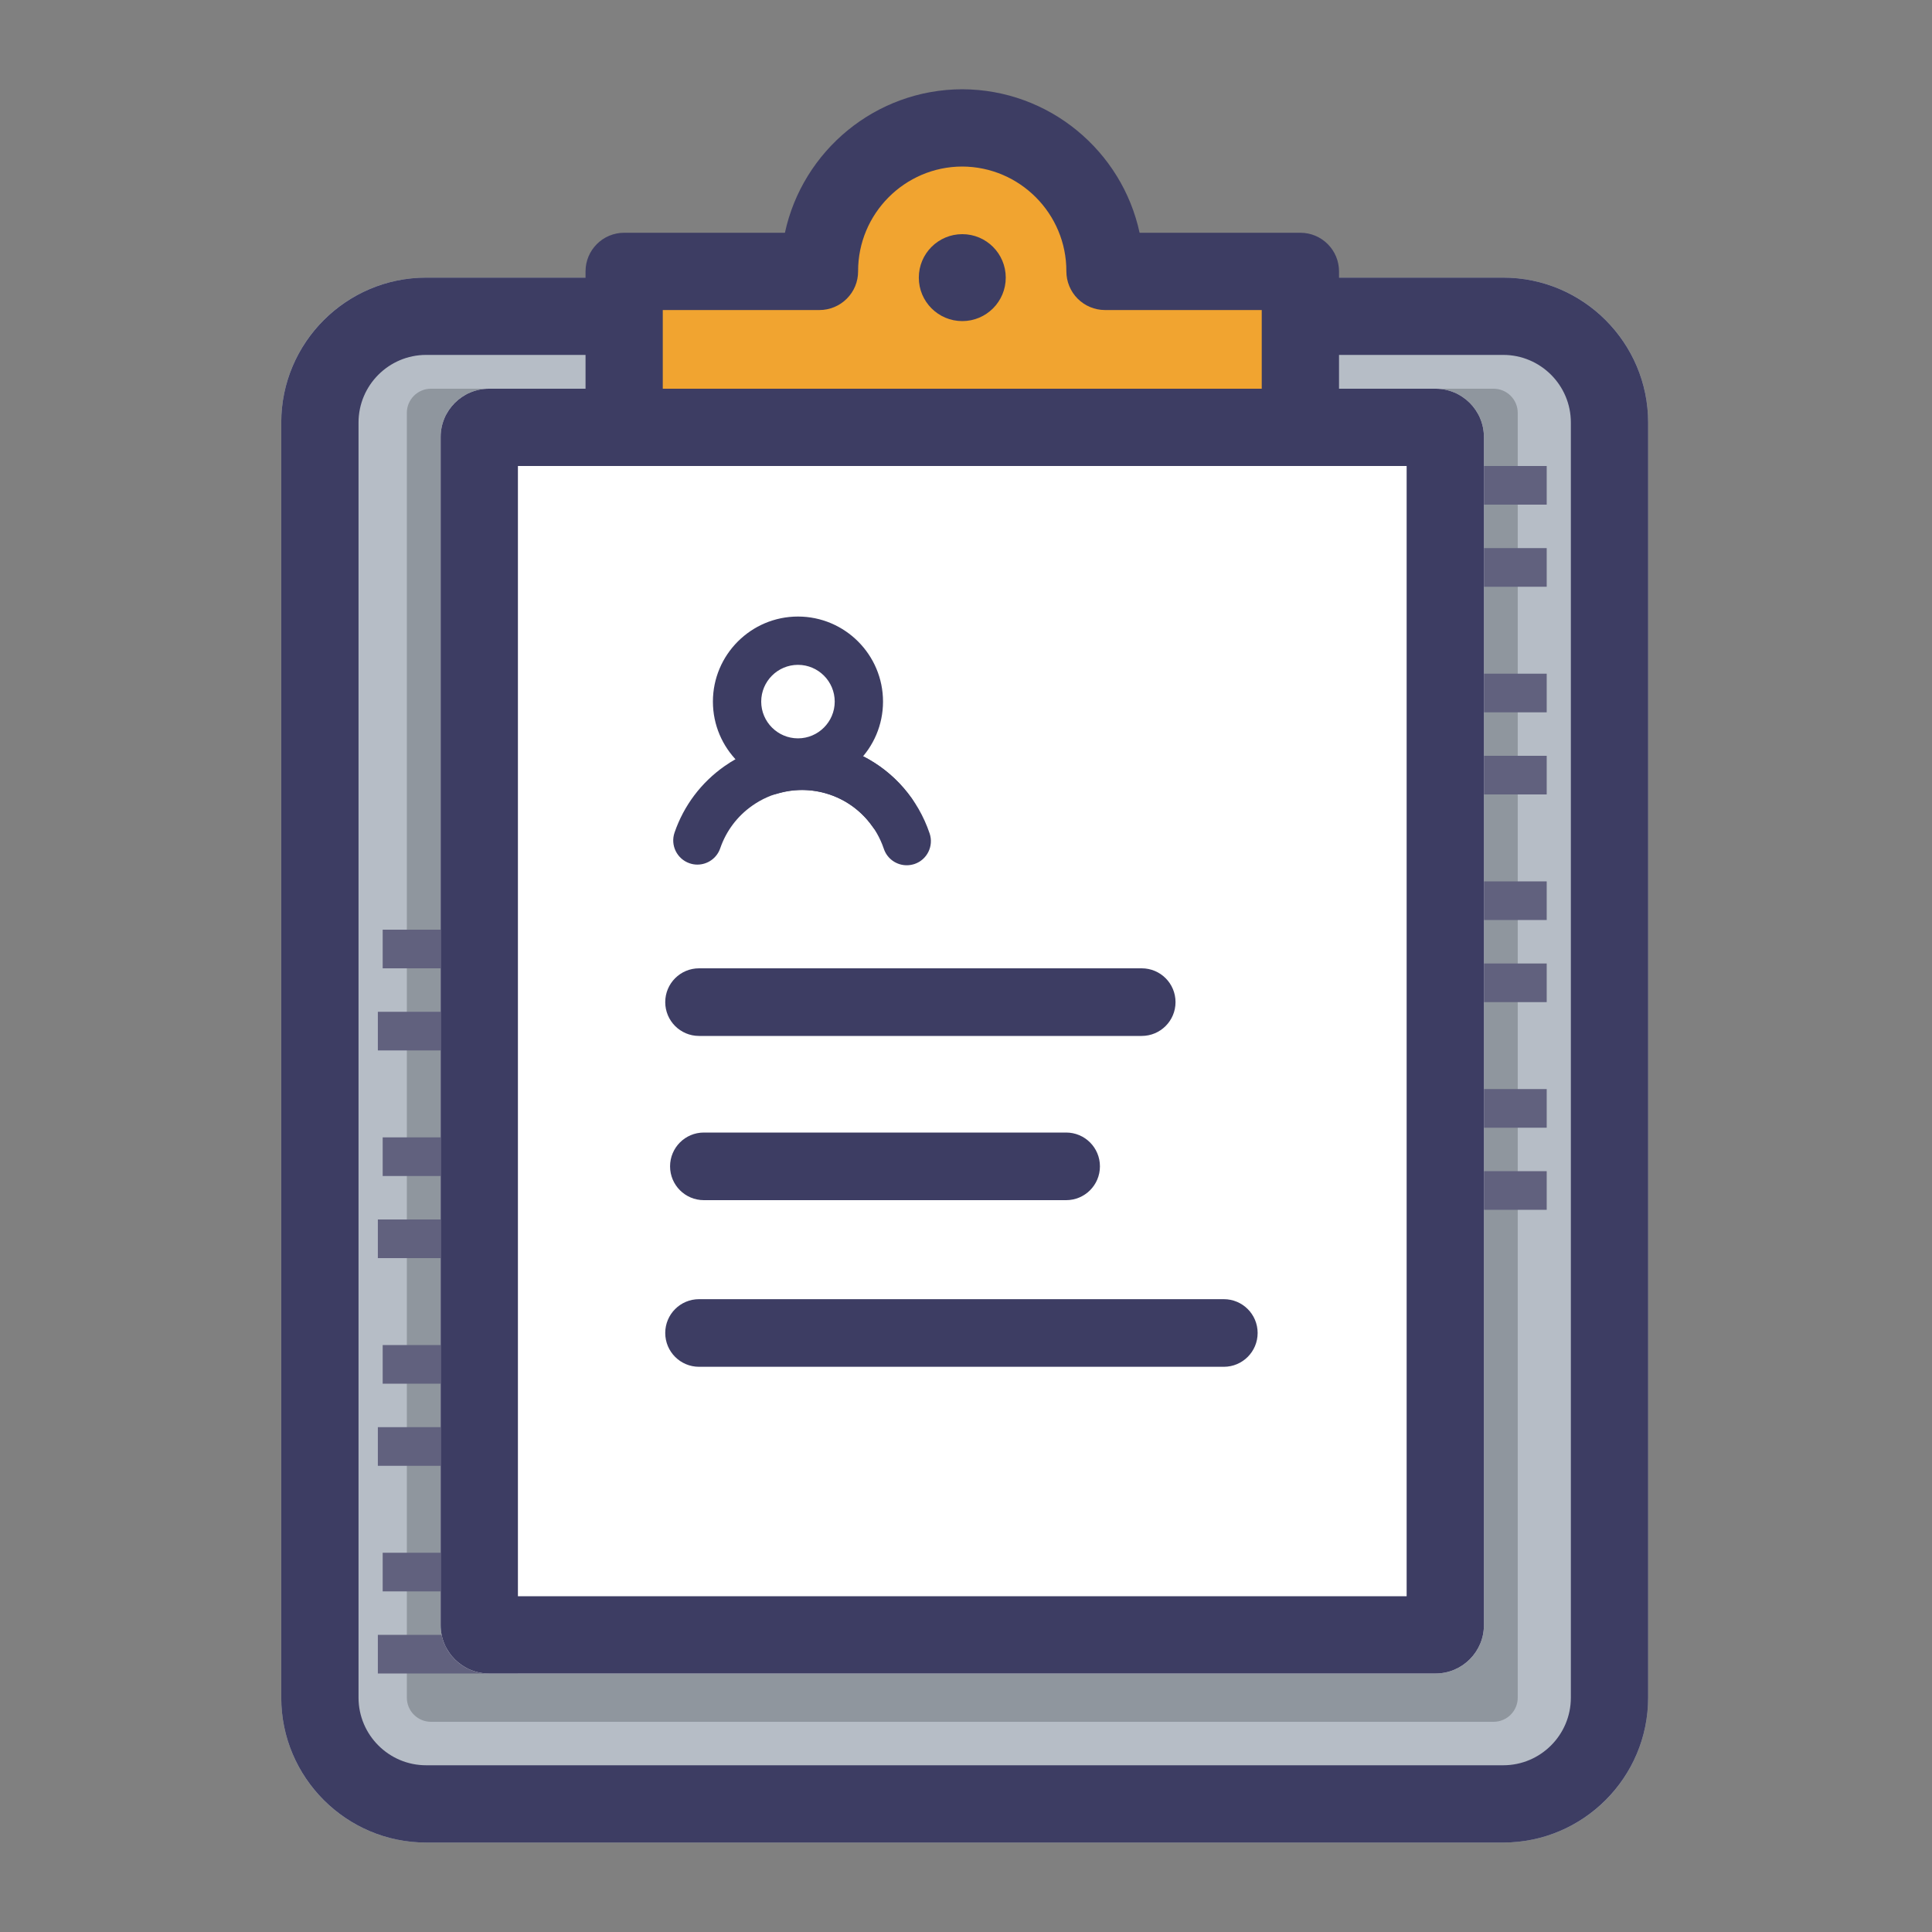 <?xml version="1.0" encoding="utf-8"?>
<!-- Generator: Adobe Illustrator 25.0.0, SVG Export Plug-In . SVG Version: 6.00 Build 0)  -->
<svg version="1.1" id="图层_1" xmlns="http://www.w3.org/2000/svg" xmlns:xlink="http://www.w3.org/1999/xlink" x="0px" y="0px"
	 viewBox="0 0 400 400" style="enable-background:new 0 0 400 400;" xml:space="preserve">
<rect x="0" y="0" width="400" height="400" fill="#808080" stroke="none"/>
<style type="text/css">
	.st0{fill:#B6BDC6;}
	.st1{fill:#3D3D63;}
	.st2{fill:#8F969E;}
	.st3{fill:#61617E;}
	.st4{fill:#FFFFFF;}
	.st5{fill:none;}
	.st6{fill:#F1A430;}
</style>
<g id="矩形_78" transform="translate(339 113)">
	<path class="st0" d="M-250.77-55.52h223c16.57,0,30,13.43,30,30v264c0,16.57-13.43,30-30,30h-223c-16.57,0-30-13.43-30-30v-264
		C-280.77-42.09-267.34-55.52-250.77-55.52z"/>
	<path class="st1" d="M-27.77,268.48h-223c-16.54,0-30-13.46-30-30v-264c0-16.54,13.46-30,30-30h223c16.54,0,30,13.46,30,30v264
		C2.23,255.02-11.23,268.48-27.77,268.48z M-250.77-39.52c-7.72,0-14,6.28-14,14v264c0,7.72,6.28,14,14,14h223c7.72,0,14-6.28,14-14
		v-264c0-7.72-6.28-14-14-14H-250.77z"/>
</g>
<path id="矩形_83" class="st2" d="M89.23,80.48h220c2.76,0,5,2.24,5,5v266c0,2.76-2.24,5-5,5h-220c-2.76,0-5-2.24-5-5v-266
	C84.23,82.72,86.47,80.48,89.23,80.48z"/>
<g id="组_674" transform="translate(-240 90)">
	<g id="组_54" transform="translate(812 66)">
		<rect x="-279.77" y="-59.52" class="st3" width="28" height="8"/>
		<rect x="-280.77" y="-42.52" class="st3" width="29" height="8"/>
	</g>
	<g id="组_54-2" transform="translate(812 109)">
		<rect x="-279.77" y="-59.52" class="st3" width="28" height="8"/>
		<rect x="-280.77" y="-42.52" class="st3" width="29" height="8"/>
	</g>
	<g id="组_54-3" transform="translate(812 152)">
		<rect x="-279.77" y="-59.52" class="st3" width="28" height="8"/>
		<rect x="-280.77" y="-42.52" class="st3" width="29" height="8"/>
	</g>
	<g id="组_54-4" transform="translate(812 195)">
		<rect x="-279.77" y="-59.52" class="st3" width="28" height="8"/>
		<rect x="-280.77" y="-42.52" class="st3" width="29" height="8"/>
	</g>
</g>
<g id="组_675" transform="translate(-453 186)">
	<g id="组_54-5" transform="translate(812 66)">
		<rect x="-279.77" y="-59.52" class="st3" width="28" height="8"/>
		<rect x="-280.77" y="-42.52" class="st3" width="29" height="8"/>
	</g>
	<g id="组_54-6" transform="translate(812 109)">
		<rect x="-279.77" y="-59.52" class="st3" width="28" height="8"/>
		<rect x="-280.77" y="-42.52" class="st3" width="29" height="8"/>
	</g>
	<g id="组_54-7" transform="translate(812 152)">
		<rect x="-279.77" y="-59.52" class="st3" width="28" height="8"/>
		<rect x="-280.77" y="-42.52" class="st3" width="29" height="8"/>
	</g>
	<g id="组_54-8" transform="translate(812 195)">
		<rect x="-279.77" y="-59.52" class="st3" width="28" height="8"/>
		<rect x="-280.77" y="-42.52" class="st3" width="29" height="8"/>
	</g>
</g>
<g id="组_676" transform="translate(0 -8)">
	<g id="矩形_82" transform="translate(372 144)">
		<path class="st4" d="M-270.77-55.52h196c5.52,0,10,4.48,10,10v246c0,5.52-4.48,10-10,10h-196c-5.52,0-10-4.48-10-10v-246
			C-280.77-51.04-276.29-55.52-270.77-55.52z"/>
		<path class="st1" d="M-74.77,210.48h-196c-5.51,0-10-4.49-10-10v-246c0-5.51,4.49-10,10-10h196c5.51,0,10,4.49,10,10v246
			C-64.77,205.99-69.26,210.48-74.77,210.48z M-264.77,194.48h184v-234h-184V194.48z"/>
	</g>
	<g id="组_75" transform="translate(-2378 -2040)">
		<path class="st1" d="M2631.38,2330.98h-108.65c-3.87,0-7-3.13-7-7s3.13-7,7-7h108.65c3.87,0,7,3.13,7,7
			S2635.24,2330.98,2631.38,2330.98z"/>
		<path class="st1" d="M2614.38,2262.48h-91.65c-3.87,0-7-3.13-7-7s3.13-7,7-7h91.65c3.87,0,7,3.13,7,7
			S2618.24,2262.48,2614.38,2262.48z"/>
		<path class="st1" d="M2598.73,2296.48h-75c-3.87,0-7-3.13-7-7s3.13-7,7-7h75c3.87,0,7,3.13,7,7S2602.6,2296.48,2598.73,2296.48z"
			/>
	</g>
	<g id="组_672" transform="translate(0 8)">
		<g id="椭圆_322" transform="translate(428.37 183.169)">
			<ellipse class="st5" cx="-263.16" cy="-37.91" rx="17.61" ry="17.61"/>
			<path class="st1" d="M-263.16-20.3c-9.71,0-17.61-7.9-17.61-17.61s7.9-17.61,17.61-17.61s17.61,7.9,17.61,17.61
				S-253.45-20.3-263.16-20.3z M-263.16-45.52c-4.2,0-7.61,3.42-7.61,7.61s3.42,7.61,7.61,7.61s7.61-3.42,7.61-7.61
				S-258.96-45.52-263.16-45.52z"/>
		</g>
		<g id="组_668" transform="translate(432.605 207.895) rotate(19)">
			<path class="st1" d="M-281.92,66.52c-0.51,0.18-1.06,0.27-1.63,0.27c-2.76,0-5-2.24-5-5c0-5.91,1.83-11.56,5.29-16.35
				c4.36-6.03,10.82-10.01,18.17-11.19c7.35-1.18,14.73,0.57,20.76,4.94c2.24,1.62,2.74,4.74,1.12,6.98
				c-1.62,2.24-4.74,2.74-6.98,1.12c-3.87-2.8-8.6-3.92-13.32-3.17c-4.72,0.76-8.86,3.31-11.65,7.18c-2.22,3.07-3.39,6.7-3.39,10.49
				C-278.55,63.98-279.96,65.85-281.92,66.52z"/>
			<path class="st1" d="M-240.9,52.54c-1.97,0.68-4.24,0.07-5.58-1.67c-5.94-7.69-16.77-9.26-24.65-3.57
				c-2.24,1.62-5.36,1.11-6.98-1.13c-1.62-2.24-1.11-5.36,1.13-6.98c12.28-8.87,29.15-6.42,38.42,5.57c1.69,2.19,1.28,5.33-0.9,7.01
				C-239.92,52.11-240.4,52.37-240.9,52.54z"/>
		</g>
	</g>
</g>
<g id="组_74">
	<g>
		<path id="联合_9_1_" class="st6" d="M129.23,88.48V56.19h40.44c-0.04-16.36,13.19-29.67,29.55-29.71c0,0,0,0,0,0
			c16.36,0.04,29.6,13.34,29.55,29.71h40.45v32.29H129.23z"/>
		<path class="st1" d="M269.23,96.48h-140c-4.42,0-8-3.58-8-8V56.19c0-4.42,3.58-8,8-8h33.28c3.64-16.92,18.7-29.66,36.69-29.71
			c18.04,0.05,33.1,12.79,36.74,29.71h33.29c4.42,0,8,3.58,8,8v32.29C277.23,92.9,273.65,96.48,269.23,96.48z M137.23,80.48h124
			V64.19h-32.45c-2.12,0-4.16-0.85-5.66-2.35c-1.5-1.5-2.34-3.54-2.34-5.67c0.03-11.93-9.65-21.66-21.58-21.69
			c-11.89,0.03-21.57,9.76-21.54,21.69c0.01,2.12-0.83,4.17-2.34,5.67c-1.5,1.5-3.54,2.35-5.66,2.35h-32.44V80.48z"/>
	</g>
	<circle id="椭圆_37" class="st1" cx="199.23" cy="57.48" r="9"/>
</g>
</svg>
